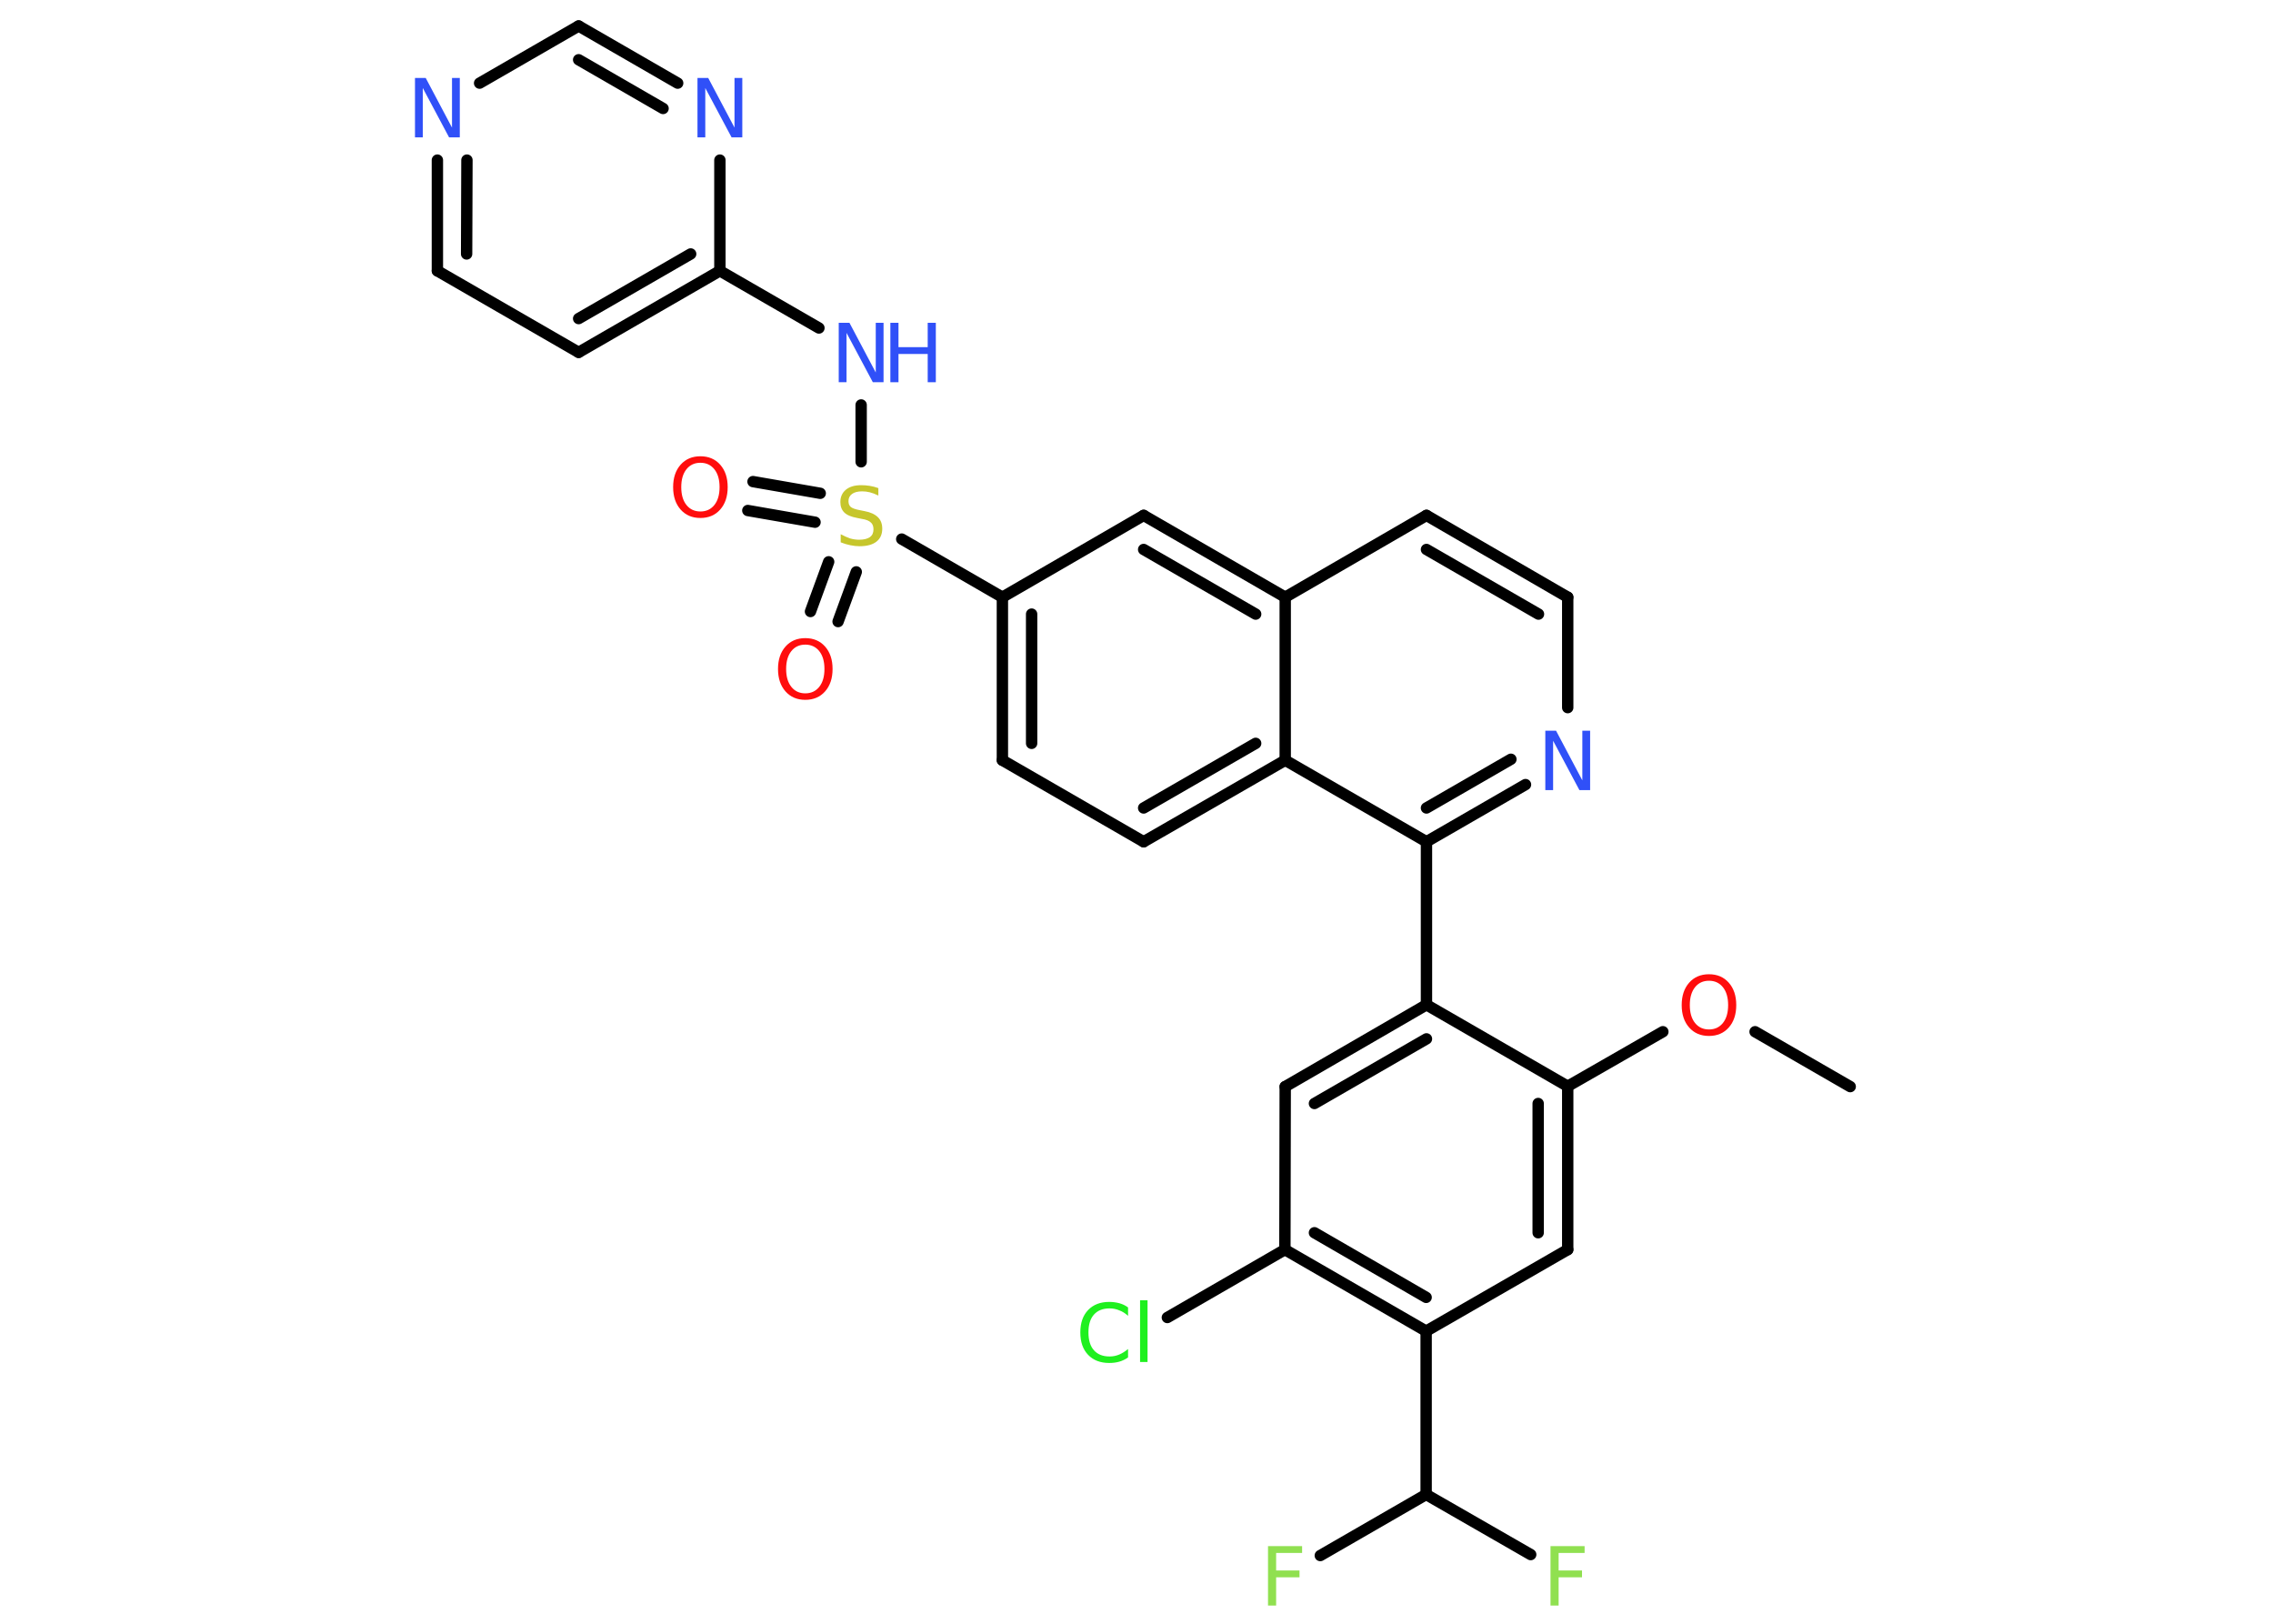 <?xml version='1.0' encoding='UTF-8'?>
<!DOCTYPE svg PUBLIC "-//W3C//DTD SVG 1.1//EN" "http://www.w3.org/Graphics/SVG/1.1/DTD/svg11.dtd">
<svg version='1.2' xmlns='http://www.w3.org/2000/svg' xmlns:xlink='http://www.w3.org/1999/xlink' width='70.0mm' height='50.0mm' viewBox='0 0 70.0 50.0'>
  <desc>Generated by the Chemistry Development Kit (http://github.com/cdk)</desc>
  <g stroke-linecap='round' stroke-linejoin='round' stroke='#000000' stroke-width='.35' fill='#3050F8'>
    <rect x='.0' y='.0' width='70.0' height='50.0' fill='#FFFFFF' stroke='none'/>
    <g id='mol1' class='mol'>
      <line id='mol1bnd1' class='bond' x1='56.98' y1='33.46' x2='54.05' y2='31.77'/>
      <line id='mol1bnd2' class='bond' x1='51.21' y1='31.77' x2='48.28' y2='33.45'/>
      <g id='mol1bnd3' class='bond'>
        <line x1='48.28' y1='38.48' x2='48.28' y2='33.45'/>
        <line x1='47.37' y1='37.96' x2='47.37' y2='33.98'/>
      </g>
      <line id='mol1bnd4' class='bond' x1='48.28' y1='38.48' x2='43.92' y2='40.99'/>
      <line id='mol1bnd5' class='bond' x1='43.92' y1='40.99' x2='43.92' y2='46.02'/>
      <line id='mol1bnd6' class='bond' x1='43.92' y1='46.02' x2='47.14' y2='47.87'/>
      <line id='mol1bnd7' class='bond' x1='43.92' y1='46.02' x2='40.66' y2='47.9'/>
      <g id='mol1bnd8' class='bond'>
        <line x1='39.57' y1='38.48' x2='43.92' y2='40.99'/>
        <line x1='40.48' y1='37.96' x2='43.92' y2='39.95'/>
      </g>
      <line id='mol1bnd9' class='bond' x1='39.57' y1='38.48' x2='35.95' y2='40.57'/>
      <line id='mol1bnd10' class='bond' x1='39.57' y1='38.48' x2='39.58' y2='33.46'/>
      <g id='mol1bnd11' class='bond'>
        <line x1='43.93' y1='30.94' x2='39.58' y2='33.46'/>
        <line x1='43.93' y1='31.99' x2='40.48' y2='33.98'/>
      </g>
      <line id='mol1bnd12' class='bond' x1='48.28' y1='33.45' x2='43.93' y2='30.94'/>
      <line id='mol1bnd13' class='bond' x1='43.93' y1='30.94' x2='43.93' y2='25.92'/>
      <g id='mol1bnd14' class='bond'>
        <line x1='43.93' y1='25.92' x2='46.98' y2='24.16'/>
        <line x1='43.93' y1='24.88' x2='46.53' y2='23.38'/>
      </g>
      <line id='mol1bnd15' class='bond' x1='48.28' y1='21.79' x2='48.28' y2='18.39'/>
      <g id='mol1bnd16' class='bond'>
        <line x1='48.28' y1='18.39' x2='43.93' y2='15.87'/>
        <line x1='47.38' y1='18.91' x2='43.93' y2='16.92'/>
      </g>
      <line id='mol1bnd17' class='bond' x1='43.93' y1='15.87' x2='39.58' y2='18.39'/>
      <g id='mol1bnd18' class='bond'>
        <line x1='39.58' y1='18.39' x2='35.22' y2='15.87'/>
        <line x1='38.67' y1='18.91' x2='35.22' y2='16.92'/>
      </g>
      <line id='mol1bnd19' class='bond' x1='35.22' y1='15.87' x2='30.87' y2='18.39'/>
      <line id='mol1bnd20' class='bond' x1='30.87' y1='18.39' x2='27.77' y2='16.6'/>
      <g id='mol1bnd21' class='bond'>
        <line x1='25.1' y1='16.08' x2='23.03' y2='15.72'/>
        <line x1='25.26' y1='15.19' x2='23.19' y2='14.83'/>
      </g>
      <g id='mol1bnd22' class='bond'>
        <line x1='26.37' y1='17.61' x2='25.81' y2='19.14'/>
        <line x1='25.52' y1='17.3' x2='24.96' y2='18.83'/>
      </g>
      <line id='mol1bnd23' class='bond' x1='26.52' y1='14.22' x2='26.52' y2='12.47'/>
      <line id='mol1bnd24' class='bond' x1='25.22' y1='10.1' x2='22.17' y2='8.34'/>
      <g id='mol1bnd25' class='bond'>
        <line x1='17.82' y1='10.85' x2='22.17' y2='8.34'/>
        <line x1='17.82' y1='9.81' x2='21.27' y2='7.82'/>
      </g>
      <line id='mol1bnd26' class='bond' x1='17.82' y1='10.85' x2='13.47' y2='8.34'/>
      <g id='mol1bnd27' class='bond'>
        <line x1='13.47' y1='4.93' x2='13.47' y2='8.34'/>
        <line x1='14.38' y1='4.93' x2='14.37' y2='7.82'/>
      </g>
      <line id='mol1bnd28' class='bond' x1='14.77' y1='2.56' x2='17.82' y2='.8'/>
      <g id='mol1bnd29' class='bond'>
        <line x1='20.87' y1='2.56' x2='17.82' y2='.8'/>
        <line x1='20.42' y1='3.34' x2='17.82' y2='1.84'/>
      </g>
      <line id='mol1bnd30' class='bond' x1='22.17' y1='8.34' x2='22.17' y2='4.93'/>
      <g id='mol1bnd31' class='bond'>
        <line x1='30.87' y1='18.39' x2='30.87' y2='23.41'/>
        <line x1='31.77' y1='18.91' x2='31.77' y2='22.89'/>
      </g>
      <line id='mol1bnd32' class='bond' x1='30.87' y1='23.41' x2='35.22' y2='25.92'/>
      <g id='mol1bnd33' class='bond'>
        <line x1='35.22' y1='25.92' x2='39.58' y2='23.41'/>
        <line x1='35.22' y1='24.88' x2='38.67' y2='22.89'/>
      </g>
      <line id='mol1bnd34' class='bond' x1='43.93' y1='25.92' x2='39.58' y2='23.41'/>
      <line id='mol1bnd35' class='bond' x1='39.58' y1='18.39' x2='39.58' y2='23.41'/>
      <path id='mol1atm2' class='atom' d='M52.63 30.2q-.27 .0 -.43 .2q-.16 .2 -.16 .55q.0 .35 .16 .55q.16 .2 .43 .2q.27 .0 .43 -.2q.16 -.2 .16 -.55q.0 -.35 -.16 -.55q-.16 -.2 -.43 -.2zM52.63 30.0q.38 .0 .61 .26q.23 .26 .23 .69q.0 .43 -.23 .69q-.23 .26 -.61 .26q-.38 .0 -.61 -.26q-.23 -.26 -.23 -.69q.0 -.43 .23 -.69q.23 -.26 .61 -.26z' stroke='none' fill='#FF0D0D'/>
      <path id='mol1atm7' class='atom' d='M47.75 47.61h1.05v.21h-.8v.54h.72v.21h-.72v.87h-.25v-1.83z' stroke='none' fill='#90E050'/>
      <path id='mol1atm8' class='atom' d='M39.05 47.61h1.05v.21h-.8v.54h.72v.21h-.72v.87h-.25v-1.83z' stroke='none' fill='#90E050'/>
      <path id='mol1atm10' class='atom' d='M34.74 40.26v.26q-.13 -.12 -.27 -.17q-.14 -.06 -.3 -.06q-.31 .0 -.48 .19q-.17 .19 -.17 .55q.0 .36 .17 .55q.17 .19 .48 .19q.16 .0 .3 -.06q.14 -.06 .27 -.17v.26q-.13 .09 -.27 .13q-.14 .04 -.31 .04q-.41 .0 -.65 -.25q-.24 -.25 -.24 -.69q.0 -.44 .24 -.69q.24 -.25 .65 -.25q.16 .0 .31 .04q.15 .04 .27 .13zM35.11 40.04h.23v1.9h-.23v-1.9z' stroke='none' fill='#1FF01F'/>
      <path id='mol1atm14' class='atom' d='M47.59 22.5h.33l.81 1.53v-1.53h.24v1.83h-.33l-.81 -1.52v1.52h-.24v-1.83z' stroke='none'/>
      <path id='mol1atm20' class='atom' d='M27.05 15.02v.24q-.14 -.07 -.26 -.1q-.12 -.03 -.24 -.03q-.2 .0 -.31 .08q-.11 .08 -.11 .22q.0 .12 .07 .18q.07 .06 .28 .1l.15 .03q.27 .05 .41 .19q.13 .13 .13 .35q.0 .26 -.18 .4q-.18 .14 -.52 .14q-.13 .0 -.28 -.03q-.15 -.03 -.3 -.09v-.25q.15 .08 .29 .13q.14 .04 .28 .04q.21 .0 .33 -.08q.11 -.08 .11 -.24q.0 -.14 -.08 -.21q-.08 -.08 -.27 -.11l-.15 -.03q-.28 -.05 -.4 -.17q-.12 -.12 -.12 -.32q.0 -.24 .17 -.38q.17 -.14 .47 -.14q.13 .0 .26 .02q.13 .02 .27 .07z' stroke='none' fill='#C6C62C'/>
      <path id='mol1atm21' class='atom' d='M21.57 14.25q-.27 .0 -.43 .2q-.16 .2 -.16 .55q.0 .35 .16 .55q.16 .2 .43 .2q.27 .0 .43 -.2q.16 -.2 .16 -.55q.0 -.35 -.16 -.55q-.16 -.2 -.43 -.2zM21.57 14.05q.38 .0 .61 .26q.23 .26 .23 .69q.0 .43 -.23 .69q-.23 .26 -.61 .26q-.38 .0 -.61 -.26q-.23 -.26 -.23 -.69q.0 -.43 .23 -.69q.23 -.26 .61 -.26z' stroke='none' fill='#FF0D0D'/>
      <path id='mol1atm22' class='atom' d='M24.8 19.85q-.27 .0 -.43 .2q-.16 .2 -.16 .55q.0 .35 .16 .55q.16 .2 .43 .2q.27 .0 .43 -.2q.16 -.2 .16 -.55q.0 -.35 -.16 -.55q-.16 -.2 -.43 -.2zM24.8 19.65q.38 .0 .61 .26q.23 .26 .23 .69q.0 .43 -.23 .69q-.23 .26 -.61 .26q-.38 .0 -.61 -.26q-.23 -.26 -.23 -.69q.0 -.43 .23 -.69q.23 -.26 .61 -.26z' stroke='none' fill='#FF0D0D'/>
      <g id='mol1atm23' class='atom'>
        <path d='M25.83 9.94h.33l.81 1.53v-1.53h.24v1.83h-.33l-.81 -1.52v1.52h-.24v-1.83z' stroke='none'/>
        <path d='M27.42 9.94h.25v.75h.9v-.75h.25v1.83h-.25v-.87h-.9v.87h-.25v-1.83z' stroke='none'/>
      </g>
      <path id='mol1atm27' class='atom' d='M12.78 2.4h.33l.81 1.53v-1.53h.24v1.83h-.33l-.81 -1.52v1.52h-.24v-1.83z' stroke='none'/>
      <path id='mol1atm29' class='atom' d='M21.48 2.4h.33l.81 1.53v-1.53h.24v1.83h-.33l-.81 -1.52v1.52h-.24v-1.83z' stroke='none'/>
    </g>
  </g>
</svg>
